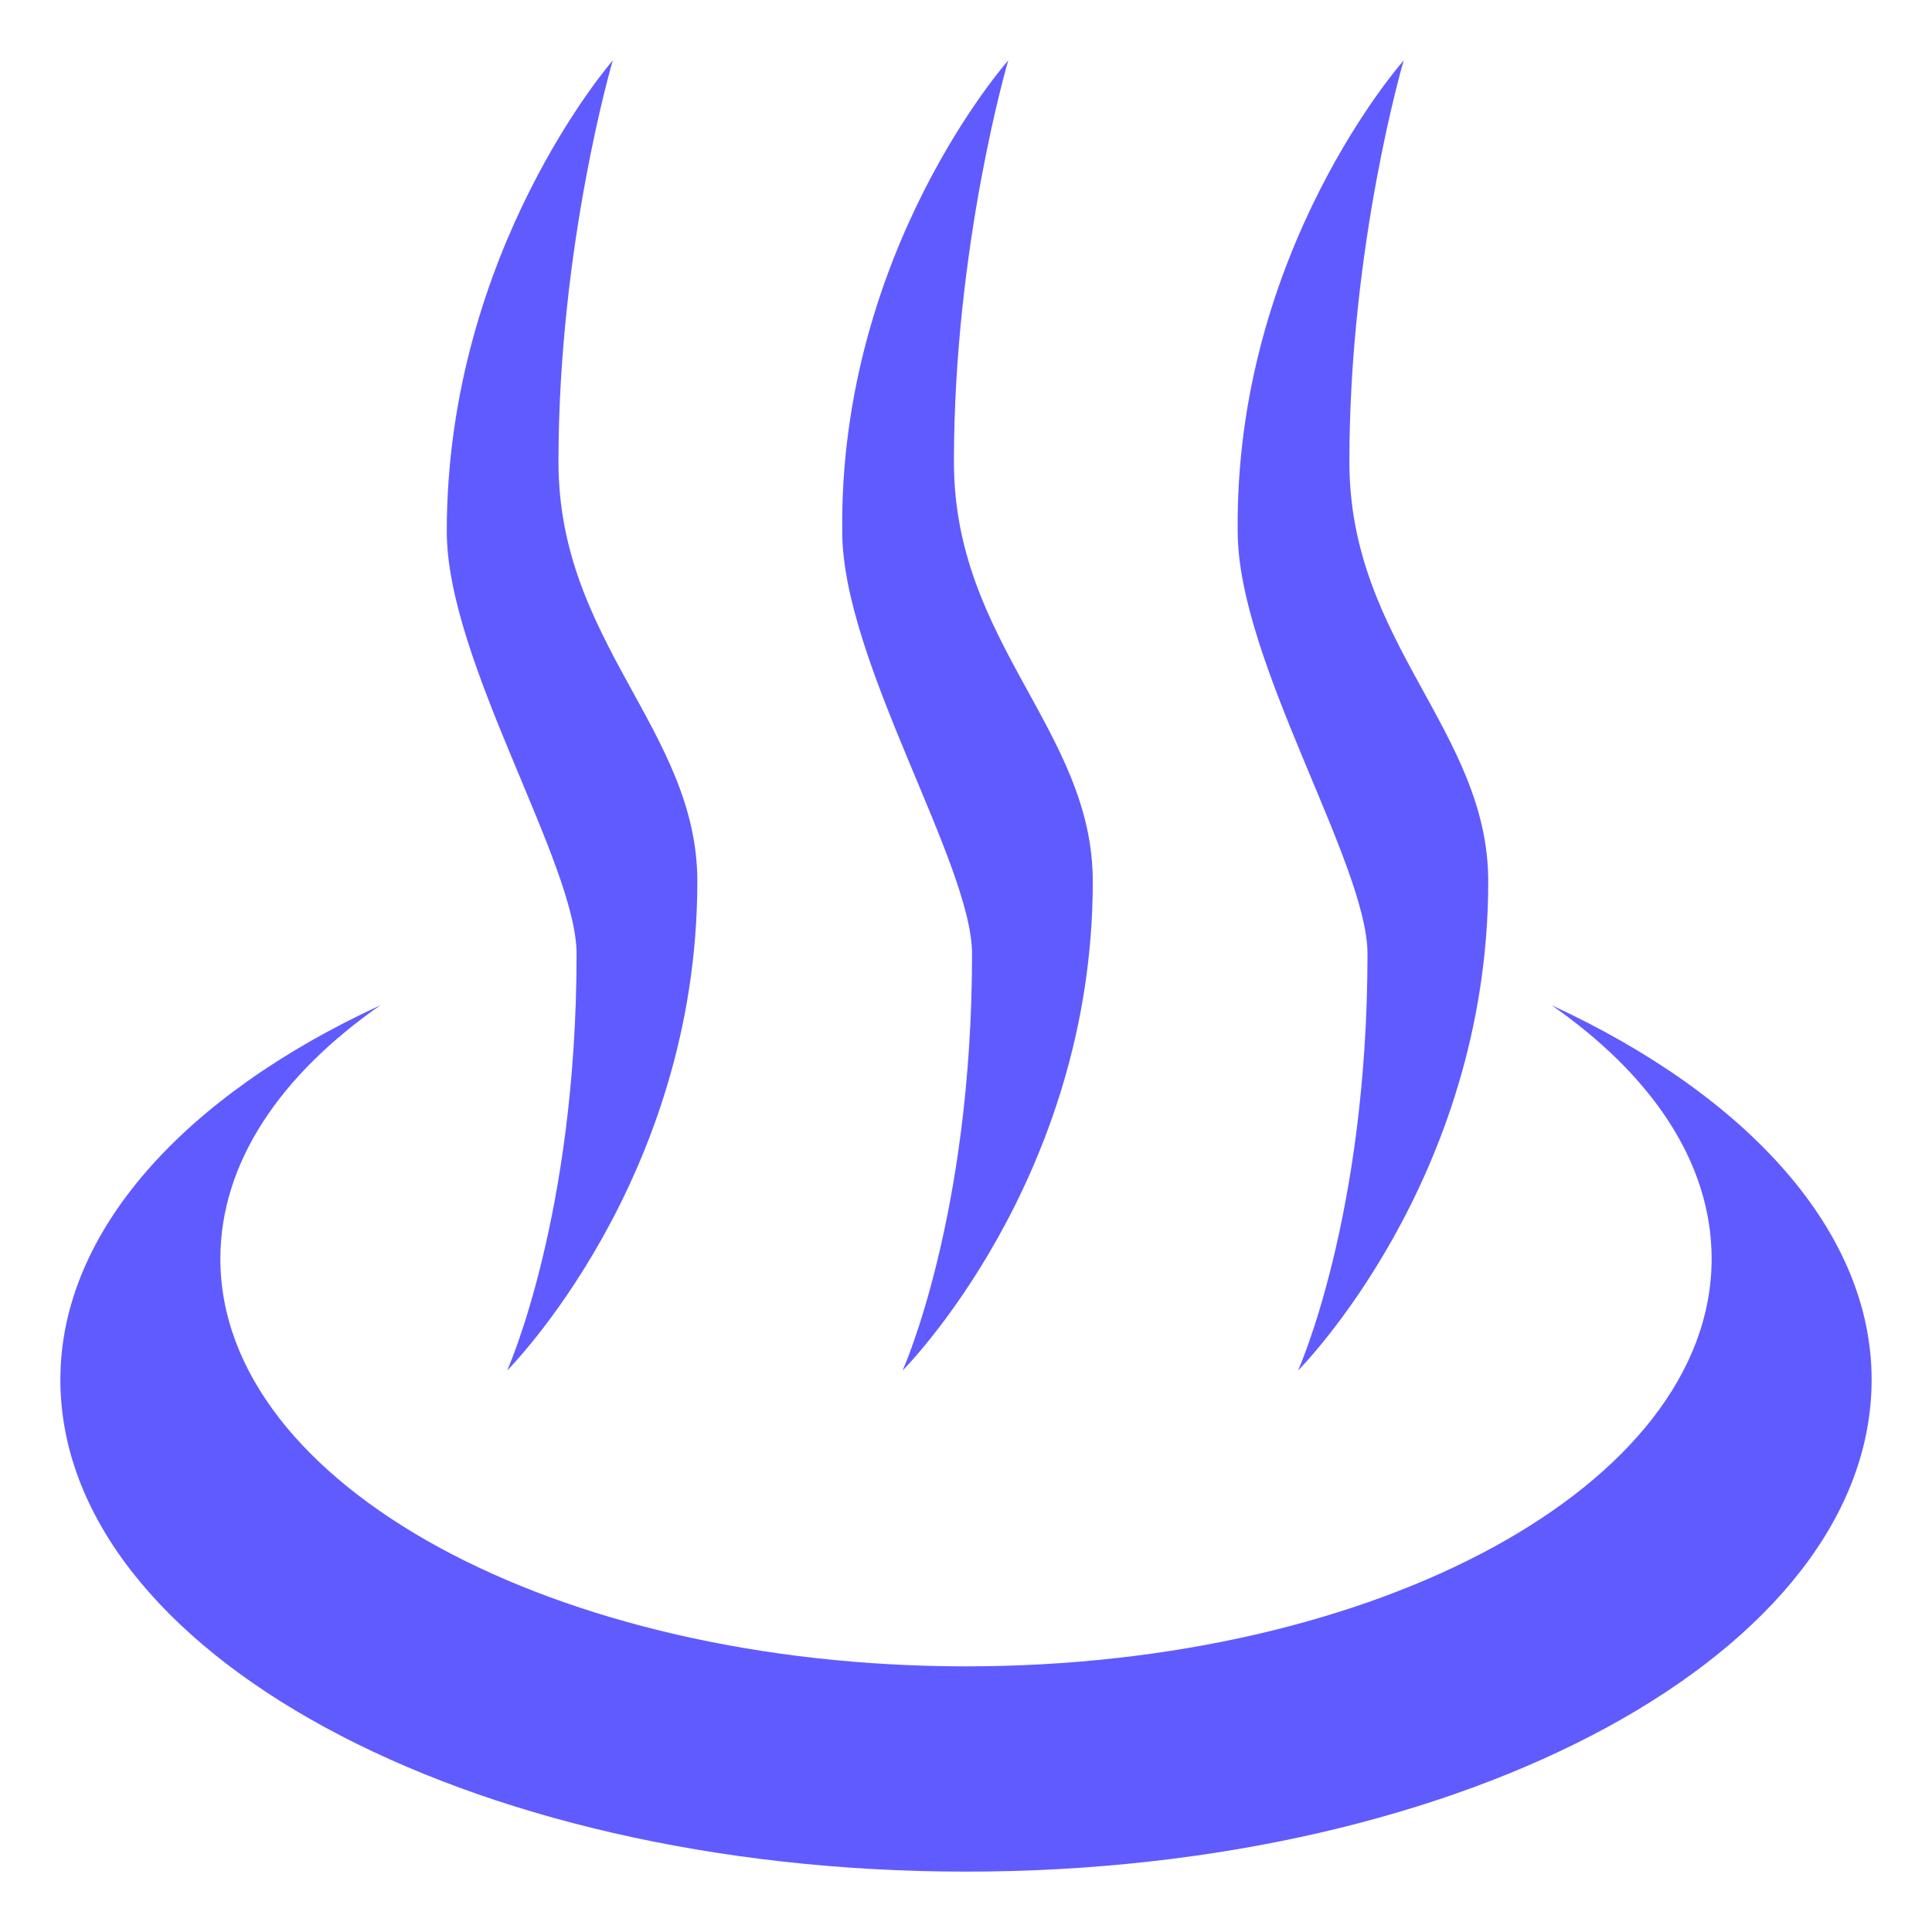 <svg viewBox="0 0 64 64" xmlns="http://www.w3.org/2000/svg">
    <g fill="#605bff">
        <path d="m51.4 33.3c3.3 2.3 5.3 5.2 5.3 8.4 0 7.5-11.1 13.5-24.7 13.5s-24.7-6-24.7-13.5c0-3.2 2-6.1 5.3-8.4-6.5 3-10.6 7.5-10.6 12.4 0 9 13.4 16.3 30 16.3s30-7.3 30-16.3c0-4.9-4.1-9.4-10.6-12.4"/>
        <path d="m20.3 2s-1.8 6.1-1.8 13.3c0 6 4.6 8.9 4.6 13.9 0 9.9-6.3 16.2-6.3 16.2s2.3-5.1 2.3-13.8c0-3-4.3-9.7-4.3-14 0-9.3 5.5-15.6 5.5-15.6m13.1 0s-1.8 6.1-1.8 13.3c0 6 4.6 8.9 4.6 13.9 0 9.9-6.3 16.2-6.3 16.2s2.3-5.1 2.3-13.8c0-3-4.3-9.7-4.3-14-.1-9.3 5.5-15.6 5.5-15.6m13.1 0s-1.8 6.1-1.8 13.3c0 6 4.6 8.9 4.6 13.9 0 9.9-6.3 16.2-6.3 16.2s2.3-5.1 2.3-13.8c0-3-4.3-9.7-4.3-14-.1-9.3 5.5-15.6 5.5-15.6"/>
    </g>
</svg>